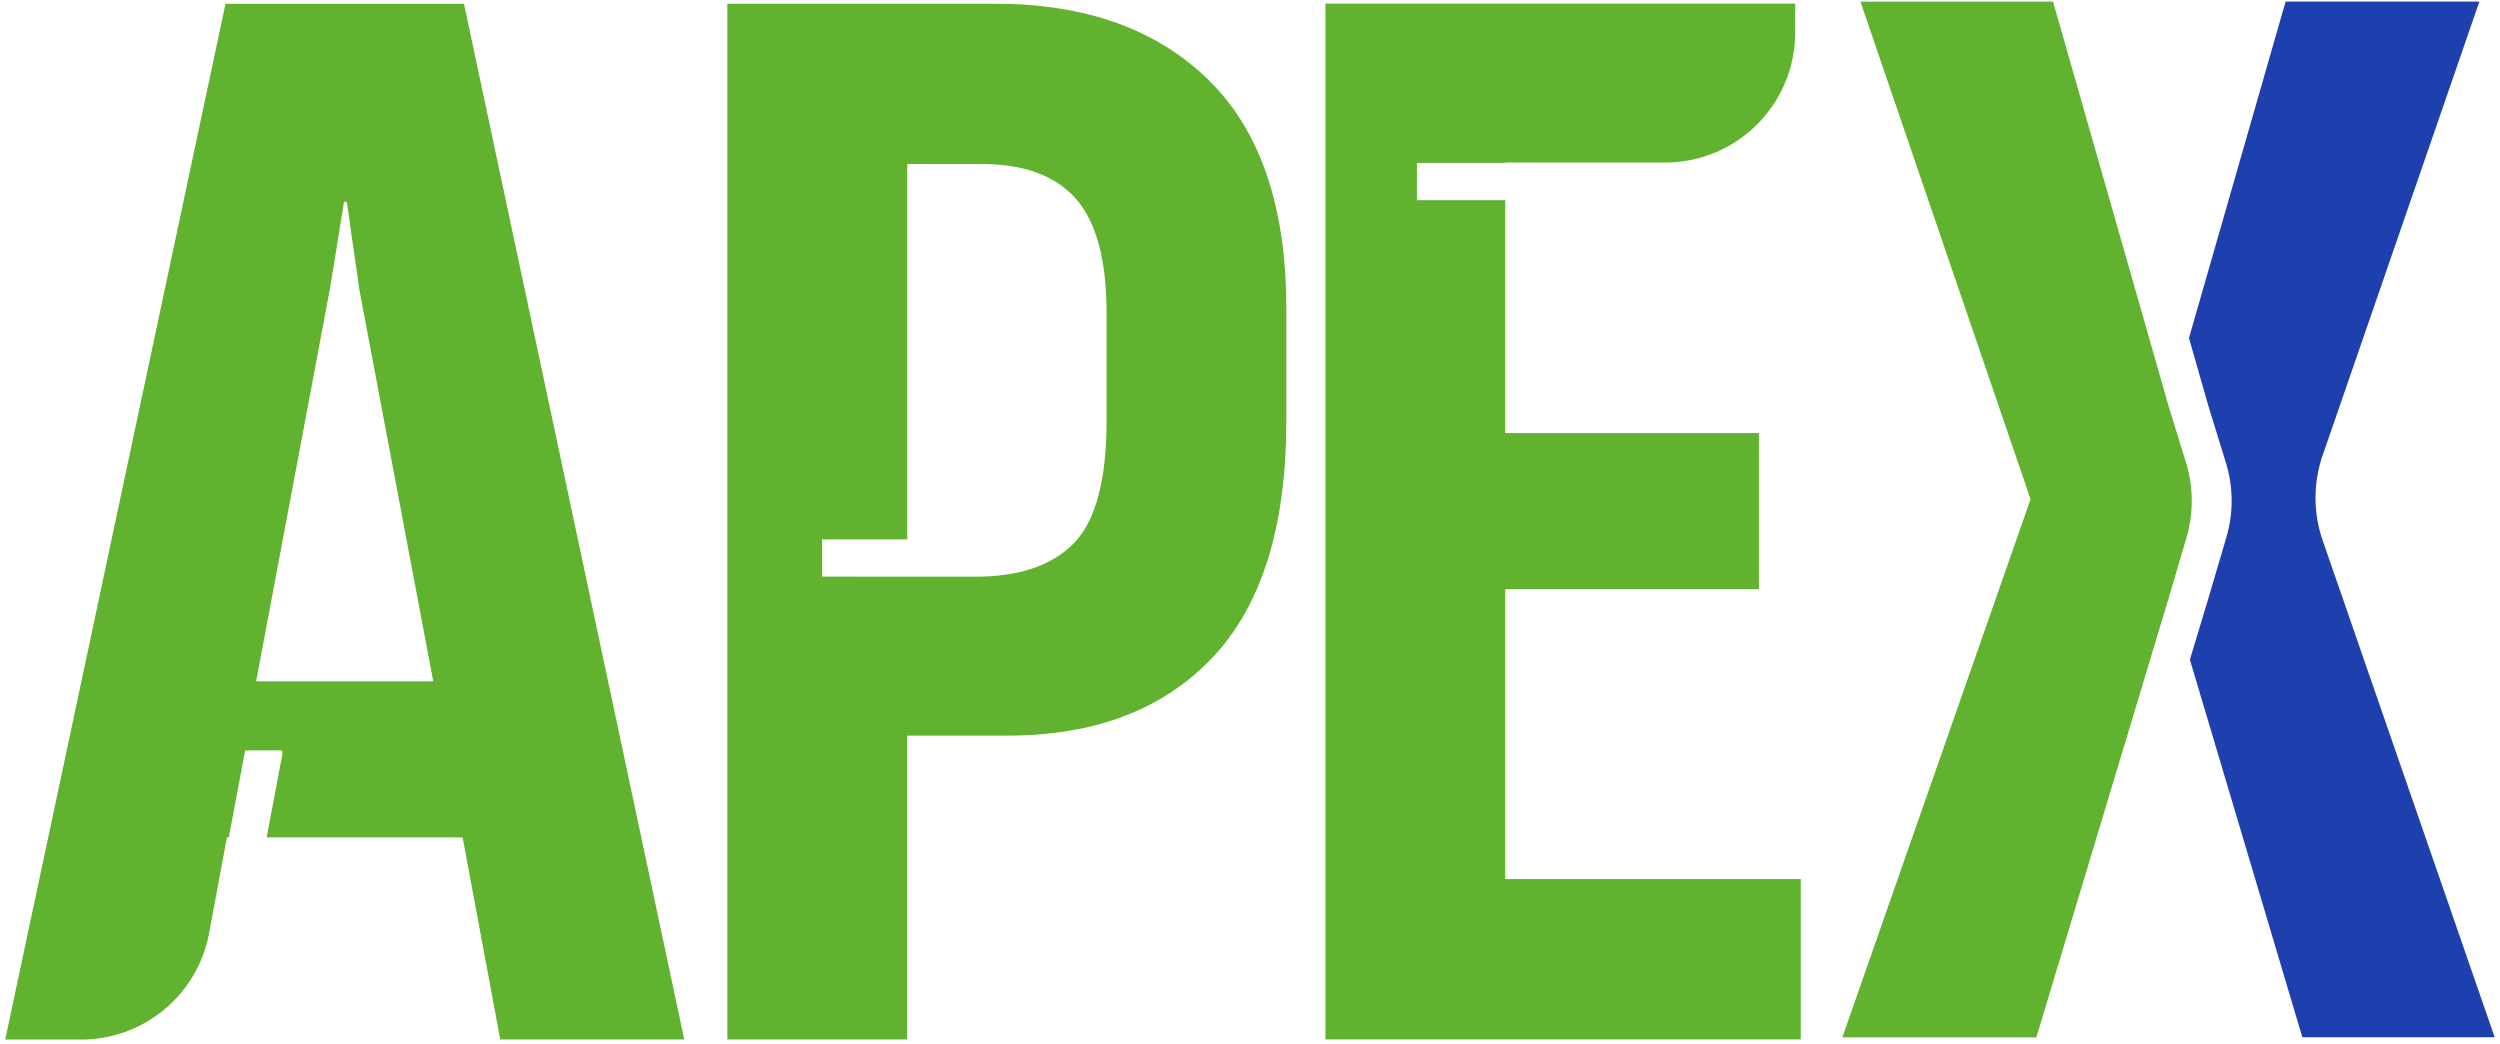 <svg width="297" height="124" viewBox="0 0 297 124" fill="none" xmlns="http://www.w3.org/2000/svg">
<path d="M275.93 54.1L294.55 0.19H271.53L260.05 40.16L262.38 48.31L264.43 54.95C265.33 57.86 265.35 60.96 264.48 63.88L262.38 71L260.16 78.37L273.52 123.23H296.37L275.93 64.19C274.8 60.92 274.8 57.36 275.93 54.08V54.1Z" fill="#1E40AF"/>
<path d="M259.7 54.96L257.65 48.32L243.9 0.19V0.29L243.87 0.19H221.02L241.23 59.31L218.87 123.24H241.89L241.92 123.13V123.24L257.65 71.01L259.75 63.89C260.61 60.97 260.59 57.87 259.7 54.96Z" fill="#61B22F"/>
<path d="M178.82 104.45V70H208.96V51.45H178.82V23.78H168.33V19.36H178.82V19.31H197.81C206.35 19.31 213.27 12.39 213.27 3.85V0.43H157.46V123.48H213.93V104.43H178.82V104.45Z" fill="#61B22F"/>
<path d="M55.11 0.45H26.79L0.62 123.5H9.64C17.09 123.5 23.47 118.19 24.84 110.87L26.96 99.48H27.25H27.18L29.11 89.25V89.15H33.53V89.77C33.53 89.85 33.5 89.93 33.47 89.99L31.68 99.48H54.96L59.43 123.49H81.29L55.12 0.44L55.11 0.45ZM30.43 80.94L39.21 34.24L40.87 23.97H41.2L42.69 34.4L51.47 80.94H30.44H30.43Z" fill="#61B22F"/>
<path d="M143.55 9.47C137.37 3.45 128.92 0.44 118.21 0.44H86.41V123.49H107.77V87.39H119.69C130.07 87.39 138.18 84.3 144.04 78.12C149.89 71.94 152.82 62.55 152.82 49.97V36.72C152.82 24.58 149.73 15.5 143.55 9.48V9.47ZM131.46 49.97C131.46 57.04 130.16 61.89 127.57 64.54C124.97 67.19 121.08 68.51 115.89 68.51H107.78L97.67 68.5V64.08H107.78V19.48H116.56C121.64 19.48 125.39 20.86 127.82 23.62C130.25 26.38 131.46 30.91 131.46 37.2V49.95V49.97Z" fill="#61B22F"/>
</svg>
